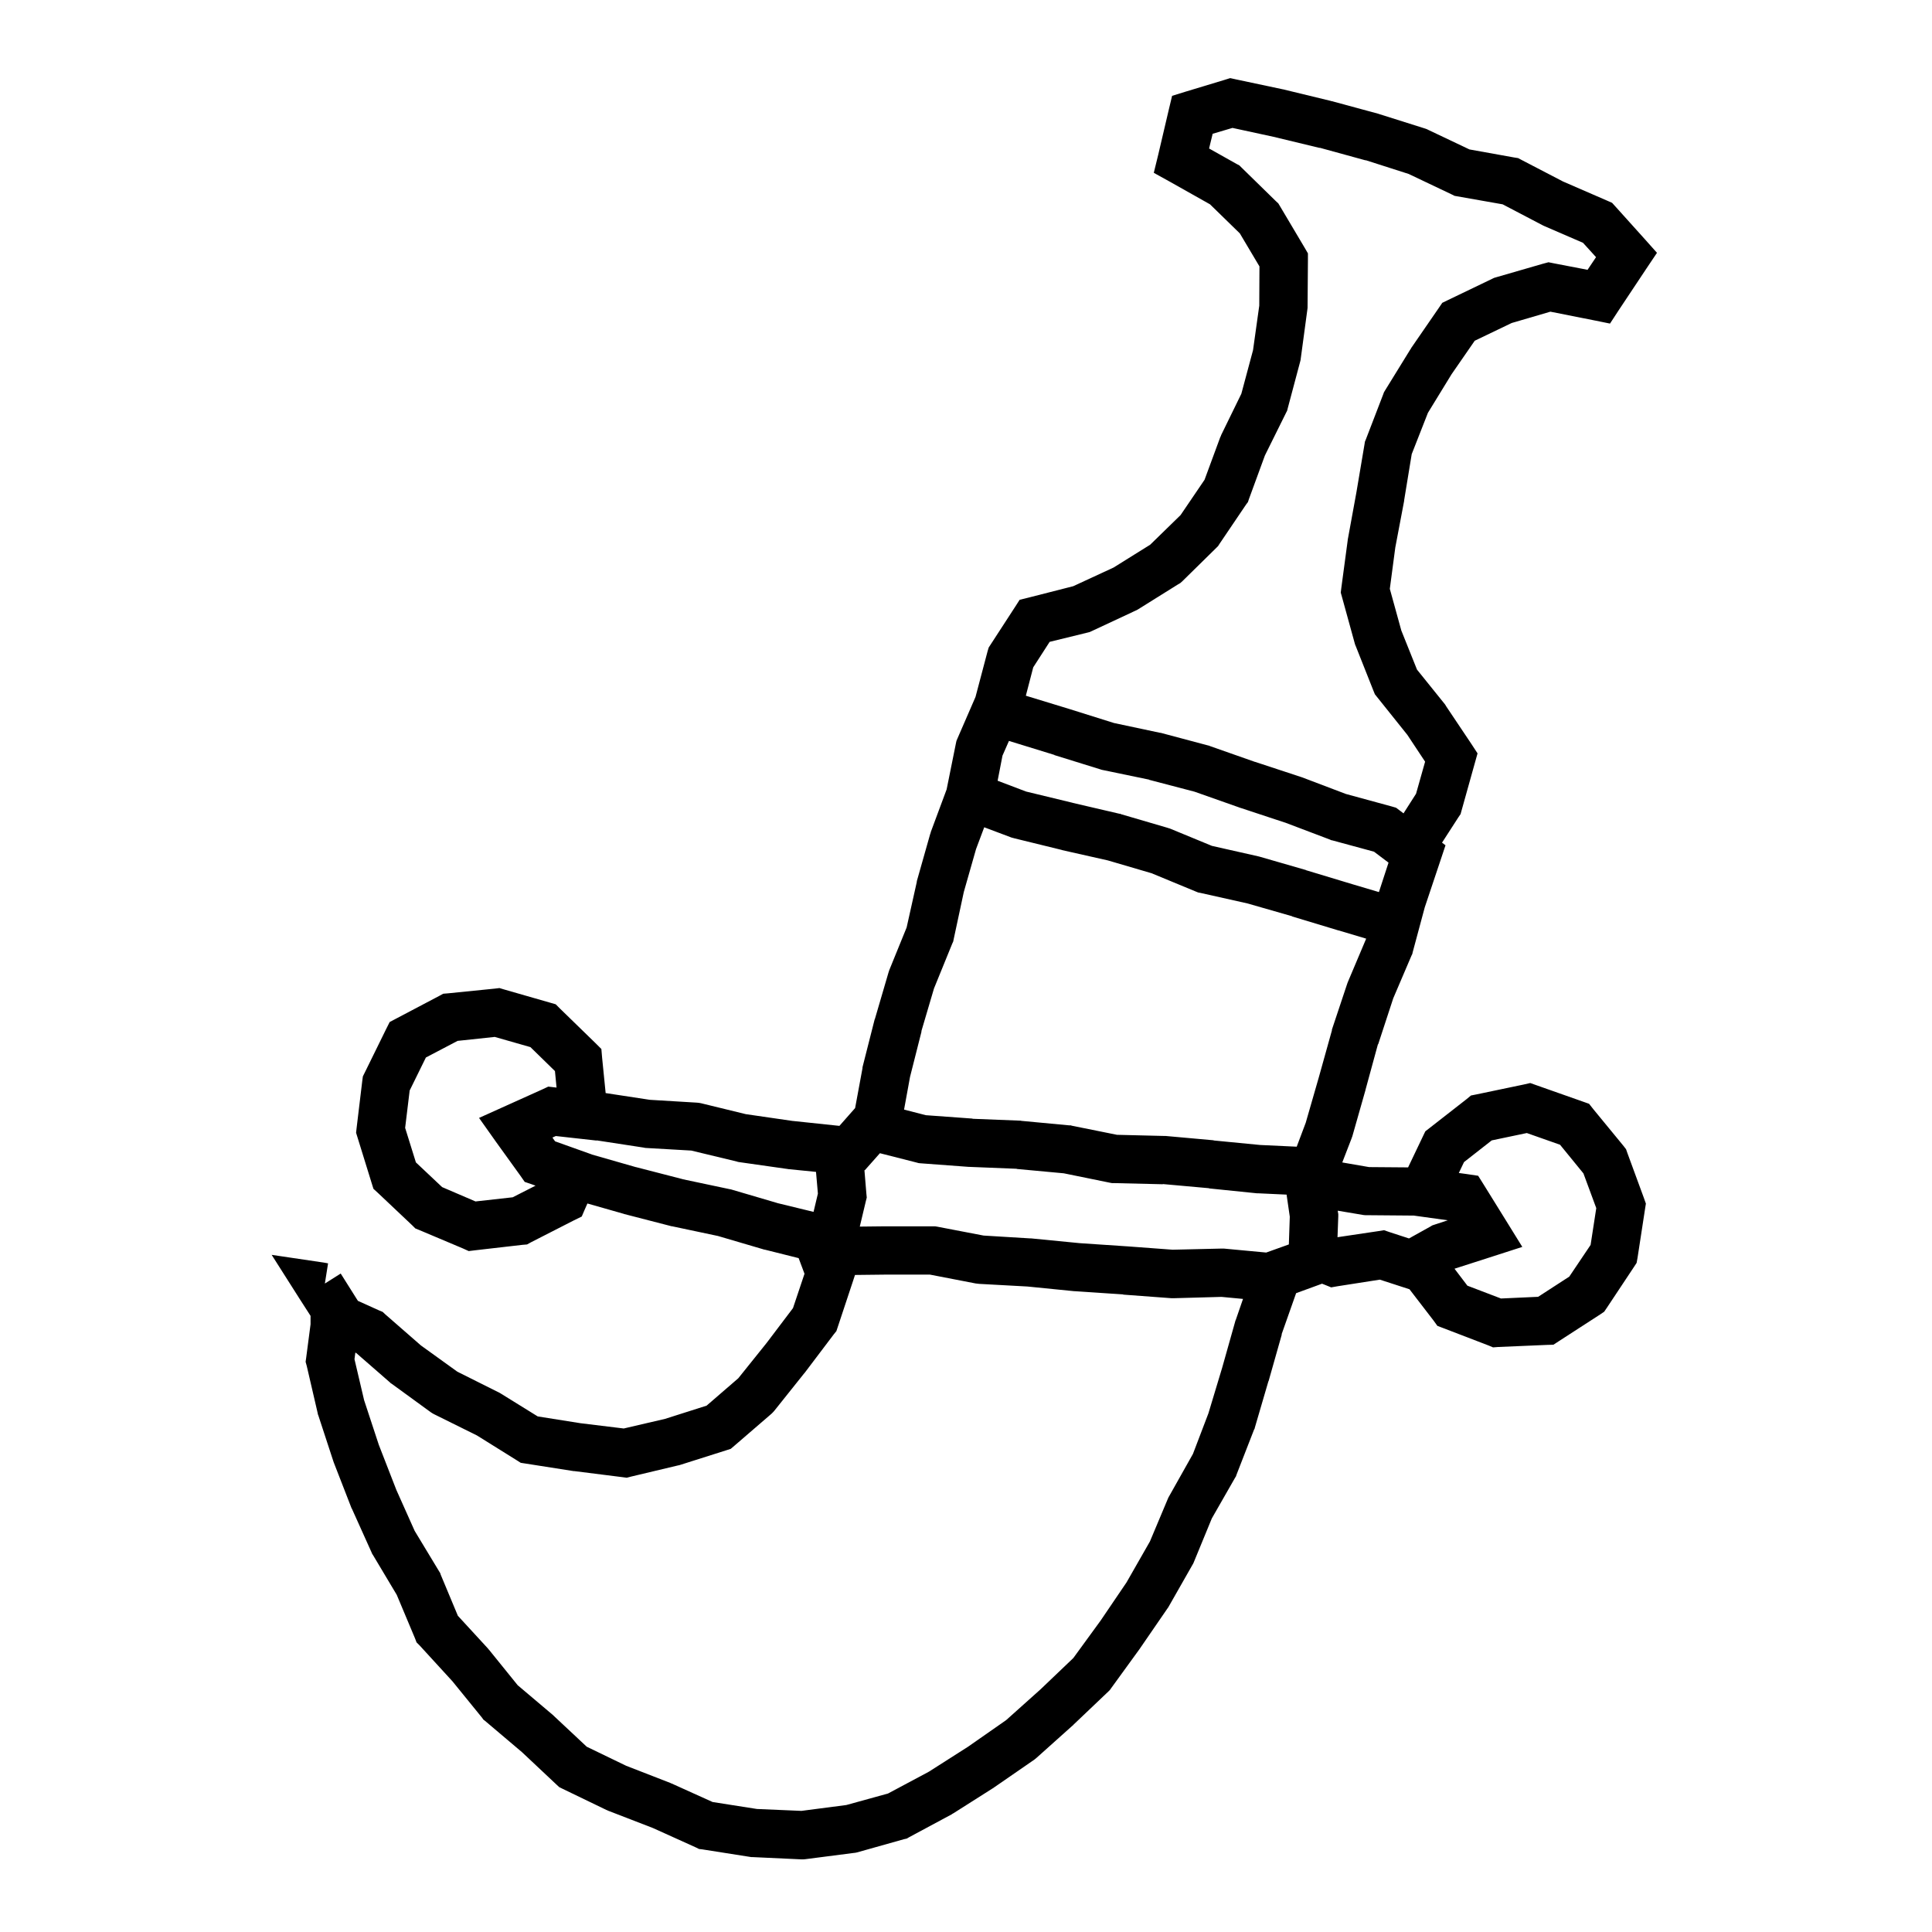 <svg width="120" height="120" viewBox="0 0 120 120" fill="none" xmlns="http://www.w3.org/2000/svg">
<path d="M76.785 4.934L79.715 5.555H79.738L79.762 5.566L82.668 6.27L82.691 6.281H82.715L85.609 7.066L85.68 7.09L88.539 7.992L88.633 8.027L88.727 8.074L91.269 9.281L94.07 9.785L94.293 9.82L94.492 9.926L97.082 11.273L99.836 12.469L100.129 12.598L100.352 12.844L102.145 14.836L102.918 15.703L102.273 16.664L100.551 19.254L100 20.098L99.016 19.898L96.297 19.359L93.894 20.062L91.598 21.164L90.156 23.25L88.691 25.641L87.684 28.207L87.215 31.066V31.102L86.664 34.008L86.324 36.574L87.039 39.164L88.012 41.59L89.758 43.758L89.828 43.875L91.398 46.219L91.773 46.793L91.586 47.461L90.777 50.355L90.719 50.566L90.59 50.754L89.567 52.339L89.783 52.502L89.443 53.522L88.494 56.357L87.744 59.147L87.721 59.252L87.674 59.346L86.537 62.006L85.6 64.865L85.588 64.853L84.814 67.689V67.701L83.994 70.584L83.971 70.643L83.947 70.713L83.371 72.202L85.037 72.49L87.459 72.509L88.377 70.586L88.529 70.269L88.799 70.059L91.096 68.266L91.365 68.043L91.717 67.973L94.635 67.363L95.045 67.269L95.443 67.41L98.303 68.418L98.701 68.559L98.959 68.887L100.846 71.184L100.998 71.383L101.08 71.617L102.1 74.394L102.229 74.758L102.17 75.133L101.713 78.109L101.654 78.438L101.479 78.707L99.814 81.215L99.639 81.473L99.381 81.648L96.826 83.301L96.486 83.523L96.076 83.535L93.053 83.664L92.736 83.688L92.455 83.57L89.678 82.504L89.279 82.352L89.033 82.012L87.545 80.078L85.705 79.481L83.08 79.891L82.682 79.961L82.307 79.809L82.113 79.733L82.022 79.767L80.504 80.321L79.603 82.875L79.615 82.887L78.795 85.781L78.783 85.793L77.939 88.676L77.928 88.734L77.893 88.793L76.803 91.594L76.768 91.699L76.709 91.793L75.268 94.312L74.154 97.019L74.119 97.102L74.072 97.184L72.584 99.797L72.549 99.856L72.514 99.902L70.814 102.375L70.803 102.398L70.791 102.41L69.022 104.848L68.939 104.965L68.846 105.059L66.666 107.133L66.654 107.156L66.631 107.168L64.393 109.172L64.252 109.289L61.791 110.988L61.768 111L61.744 111.023L59.213 112.629L59.166 112.652L59.119 112.688L56.459 114.117L56.318 114.199L56.154 114.234L53.236 115.055L53.131 115.078L53.025 115.09L50.025 115.477L49.897 115.488H49.768L46.756 115.348H46.674L46.592 115.336L43.615 114.867L43.416 114.844L43.228 114.75L40.557 113.543L37.768 112.465L37.721 112.441L37.662 112.418L34.943 111.105L34.732 111L34.568 110.848L32.424 108.832L30.127 106.887L30.021 106.805L29.939 106.688L28.1 104.426L26.061 102.199L25.873 102.012L25.779 101.766L24.643 99.059L23.166 96.586L23.119 96.516L23.084 96.434L21.854 93.703L21.83 93.668L21.818 93.633L20.729 90.832L20.705 90.762L19.768 87.902L19.744 87.844L19.732 87.773L19.053 84.844L18.982 84.586L19.018 84.328L19.289 82.253V81.731L18.631 80.707L16.873 77.941L20.119 78.422L20.377 78.469L20.178 79.723L21.162 79.102L22.158 80.684L22.232 80.799L23.566 81.401L23.766 81.483L23.93 81.636L26.145 83.569L28.406 85.198L31.031 86.511L31.09 86.546L33.398 87.976L36.047 88.397L38.742 88.726L41.309 88.128L43.887 87.308L45.855 85.608L47.613 83.417L49.254 81.249L49.969 79.116L49.605 78.144L47.496 77.616H47.461L47.438 77.605L44.566 76.761H44.555L41.73 76.163H41.695L41.66 76.151L38.754 75.401L38.742 75.39H38.73L36.486 74.751L36.344 75.069L36.133 75.561L35.652 75.796L32.969 77.167L32.734 77.296L32.453 77.319L29.5 77.659L29.113 77.706L28.75 77.542L26.055 76.405L25.797 76.3L25.609 76.112L23.488 74.108L23.195 73.839L23.078 73.464L22.211 70.663L22.117 70.358L22.152 70.042L22.504 67.112L22.539 66.855L22.656 66.62L23.98 63.925L24.203 63.48L24.625 63.257L27.273 61.862L27.531 61.722L27.824 61.698L30.73 61.405L31.023 61.37L31.293 61.452L34.152 62.273L34.516 62.378L34.785 62.648L36.965 64.769L37.352 65.155L37.398 65.694L37.618 67.893L40.359 68.311L43.277 68.487L43.406 68.499L43.535 68.522L46.324 69.202L49.23 69.624H49.242L52.138 69.93L53.113 68.824L53.57 66.352V66.305L53.582 66.246L54.32 63.34L54.332 63.305L54.344 63.281L55.188 60.398L55.234 60.258L56.312 57.609L56.945 54.773V54.727L56.957 54.691L57.777 51.797L57.801 51.738L57.812 51.68L58.797 49.031L59.371 46.184L59.406 46.02L59.465 45.879L60.59 43.289L61.34 40.453L61.41 40.219L61.539 40.02L63.016 37.746L63.332 37.254L63.906 37.113L66.66 36.41L69.168 35.25L71.441 33.832L73.328 31.992L74.816 29.801L75.789 27.164L75.824 27.094L75.848 27.023L77.102 24.457L77.828 21.75L78.215 18.984L78.227 16.547L77.008 14.496L75.156 12.691L72.66 11.285L71.664 10.734L71.934 9.633L72.602 6.785L72.801 5.953L73.633 5.695L76.035 4.969L76.41 4.852L76.785 4.934ZM53.105 79.19L52.98 79.573L52.031 82.433L51.949 82.679L51.797 82.866L49.98 85.269L49.957 85.292L48.105 87.612L48.012 87.718L47.918 87.811L45.621 89.792L45.387 89.991L45.094 90.085L42.211 90.999L42.164 91.011L42.105 91.022L39.199 91.714L38.93 91.784L38.66 91.749L35.684 91.374H35.637L32.648 90.905L32.344 90.858L32.086 90.694L29.625 89.159L26.953 87.835L26.848 87.776L26.742 87.706L24.328 85.948L24.27 85.913L24.223 85.866L22.125 84.038L22.071 84.014L22.018 84.422L22.615 86.965L23.529 89.742L24.619 92.543L25.756 95.086L27.279 97.606L27.338 97.699L27.373 97.805L28.439 100.359L30.314 102.398L30.338 102.434L30.373 102.469L32.154 104.672L34.357 106.535L34.416 106.594L36.443 108.492L38.893 109.676L41.635 110.742L41.682 110.766L41.717 110.777L44.26 111.926L47.014 112.359L49.779 112.477L52.568 112.113L55.158 111.398L57.701 110.039L60.127 108.492L62.494 106.84L64.627 104.93L66.666 102.984L68.365 100.652L69.971 98.285L71.424 95.742L72.537 93.094L72.572 93.012L72.619 92.93L74.096 90.305L75.057 87.785L75.912 84.949L76.721 82.078L76.732 82.031L76.756 81.984L77.206 80.678L75.869 80.552L72.916 80.634H72.764L69.764 80.411V80.399L66.787 80.2H66.74L63.81 79.907L60.81 79.743L60.717 79.731L60.611 79.72L57.764 79.169H54.94L53.105 79.19ZM92.654 70.832L90.932 72.18L90.61 72.856L91.107 72.924L91.811 73.029L92.186 73.627L93.545 75.818L94.553 77.447L92.736 78.033L90.342 78.802L91.143 79.856L93.228 80.652L95.537 80.547L97.471 79.293L98.795 77.324L99.147 75.039L98.35 72.883L96.897 71.102L94.834 70.375L92.654 70.832ZM53.711 72.691L53.691 72.674L53.812 74.136L53.836 74.382L53.777 74.616L53.403 76.186L54.916 76.169H58.08L58.221 76.192L61.092 76.743L63.986 76.919H64.045L67.033 77.212H67.022L69.986 77.411H69.998L72.834 77.622L75.834 77.552H76.022L78.647 77.798L80.053 77.294L80.111 75.571L79.912 74.2L78.154 74.118H78.072L75.096 73.814V73.802L72.225 73.544V73.556L69.213 73.485H69.072L68.943 73.462L66.072 72.876L63.154 72.606V72.595L60.236 72.478H60.19L57.19 72.255L57.06 72.243L56.932 72.208L54.653 71.628L53.711 72.691ZM83.1 75.278L83.123 75.407V75.548L83.075 76.845L85.6 76.469L85.963 76.41L86.303 76.527L87.515 76.922L88.846 76.182L88.963 76.111L89.103 76.064L89.924 75.795L87.814 75.502L84.92 75.478H84.803L84.686 75.467L83.088 75.198L83.1 75.278ZM34.312 70.655L34.477 70.89L36.773 71.71H36.762L39.504 72.495H39.516L42.422 73.245H42.41L45.293 73.855L45.41 73.878L48.281 74.722H48.27L50.531 75.272L50.801 74.136L50.684 72.788L48.926 72.612L48.902 72.601H48.867L45.902 72.179L45.832 72.167L45.762 72.144L42.938 71.464L40.09 71.3L40.02 71.288L39.961 71.276L37.055 70.831V70.843L34.523 70.561L34.312 70.655ZM28.422 64.651L26.453 65.683L25.445 67.733L25.164 70.054L25.832 72.198L27.461 73.733L29.535 74.624L31.844 74.366L33.263 73.644L33.035 73.561L32.59 73.409L32.32 73.022L30.809 70.925L29.754 69.436L31.418 68.686L33.68 67.667L34.055 67.491L34.453 67.538L34.568 67.551L34.469 66.526L32.945 65.038L30.73 64.405L28.422 64.651ZM60.625 52.734L59.863 55.406L59.23 58.359L59.207 58.477L59.148 58.605L58.012 61.395L57.227 64.055L57.238 64.066L56.523 66.891L56.153 68.919L57.506 69.267L60.412 69.478L60.4 69.489L63.365 69.606H63.4L63.435 69.618L66.424 69.899H66.506L66.588 69.923L69.377 70.485L72.283 70.556H72.389L75.377 70.825L75.389 70.837L78.283 71.118H78.295L80.541 71.223L81.1 69.74L81.92 66.893L82.728 63.998V63.951L83.689 61.068L83.736 60.951L84.856 58.301L83.139 57.789H83.127L80.256 56.922V56.91L77.478 56.113L74.549 55.457L74.42 55.434L74.303 55.387L71.525 54.238L68.807 53.441L65.947 52.797L65.936 52.785H65.924L63.006 52.07L62.924 52.047L62.83 52.023L61.132 51.384L60.625 52.734ZM62.266 46.934L61.964 48.493L63.732 49.164L66.639 49.867H66.627L69.545 50.547H69.592L69.627 50.57L72.51 51.414L72.58 51.438L72.662 51.461L75.275 52.539L78.135 53.184L78.228 53.207L81.111 54.039L81.123 54.051L83.994 54.918L85.645 55.408H85.647L86.244 53.58L85.342 52.9L82.752 52.197L82.682 52.185L82.611 52.15L79.799 51.084H79.787L77.022 50.17H76.998L76.986 50.158L74.197 49.174L71.373 48.435V48.424L68.49 47.826L68.432 47.815L68.361 47.791L65.49 46.9V46.889L62.668 46.02L62.266 46.934ZM75.32 8.309L75.098 9.223L76.809 10.184L76.984 10.277L77.125 10.418L79.258 12.504L79.398 12.633L79.504 12.809L81.027 15.375L81.238 15.738V16.16L81.215 19.125L81.191 19.312L80.793 22.266L80.781 22.359L80.758 22.453L79.984 25.359L79.949 25.5L79.879 25.641L78.566 28.289L77.57 31.008L77.512 31.184L77.406 31.324L75.742 33.785L75.66 33.914L75.555 34.02L73.445 36.094L73.316 36.211L73.176 36.293L70.68 37.852L70.598 37.898L70.516 37.934L67.809 39.199L67.68 39.258L67.539 39.293L65.195 39.867L64.176 41.449L63.717 43.212L66.393 44.029L69.193 44.908L72.064 45.518H72.1L72.135 45.529L75.041 46.303L75.1 46.315L75.147 46.338L77.947 47.322H77.959L80.807 48.26L80.877 48.283L83.596 49.315L86.432 50.088L86.713 50.17L86.947 50.346L87.175 50.519L87.953 49.301L88.516 47.309L87.414 45.645L85.398 43.125L85.316 42.926L84.215 40.148L84.18 40.066L84.156 39.996L83.359 37.102L83.277 36.809L83.312 36.516L83.711 33.539V33.504L83.723 33.457L84.25 30.574L84.754 27.586L84.777 27.434L84.836 27.293L85.914 24.492L85.961 24.363L86.031 24.246L87.613 21.68L87.637 21.656L87.648 21.621L89.359 19.137L89.582 18.809L89.945 18.633L92.676 17.32L92.793 17.262L92.91 17.227L95.828 16.383L96.18 16.289L96.531 16.359L98.606 16.758L99.133 15.973L98.324 15.082L95.887 14.027L95.793 13.98L93.332 12.691L90.344 12.164L90.156 12.07L87.496 10.805L84.824 9.949V9.961L81.965 9.176V9.188L79.094 8.496L76.551 7.945L75.32 8.309Z" fill="black"/>
</svg>
